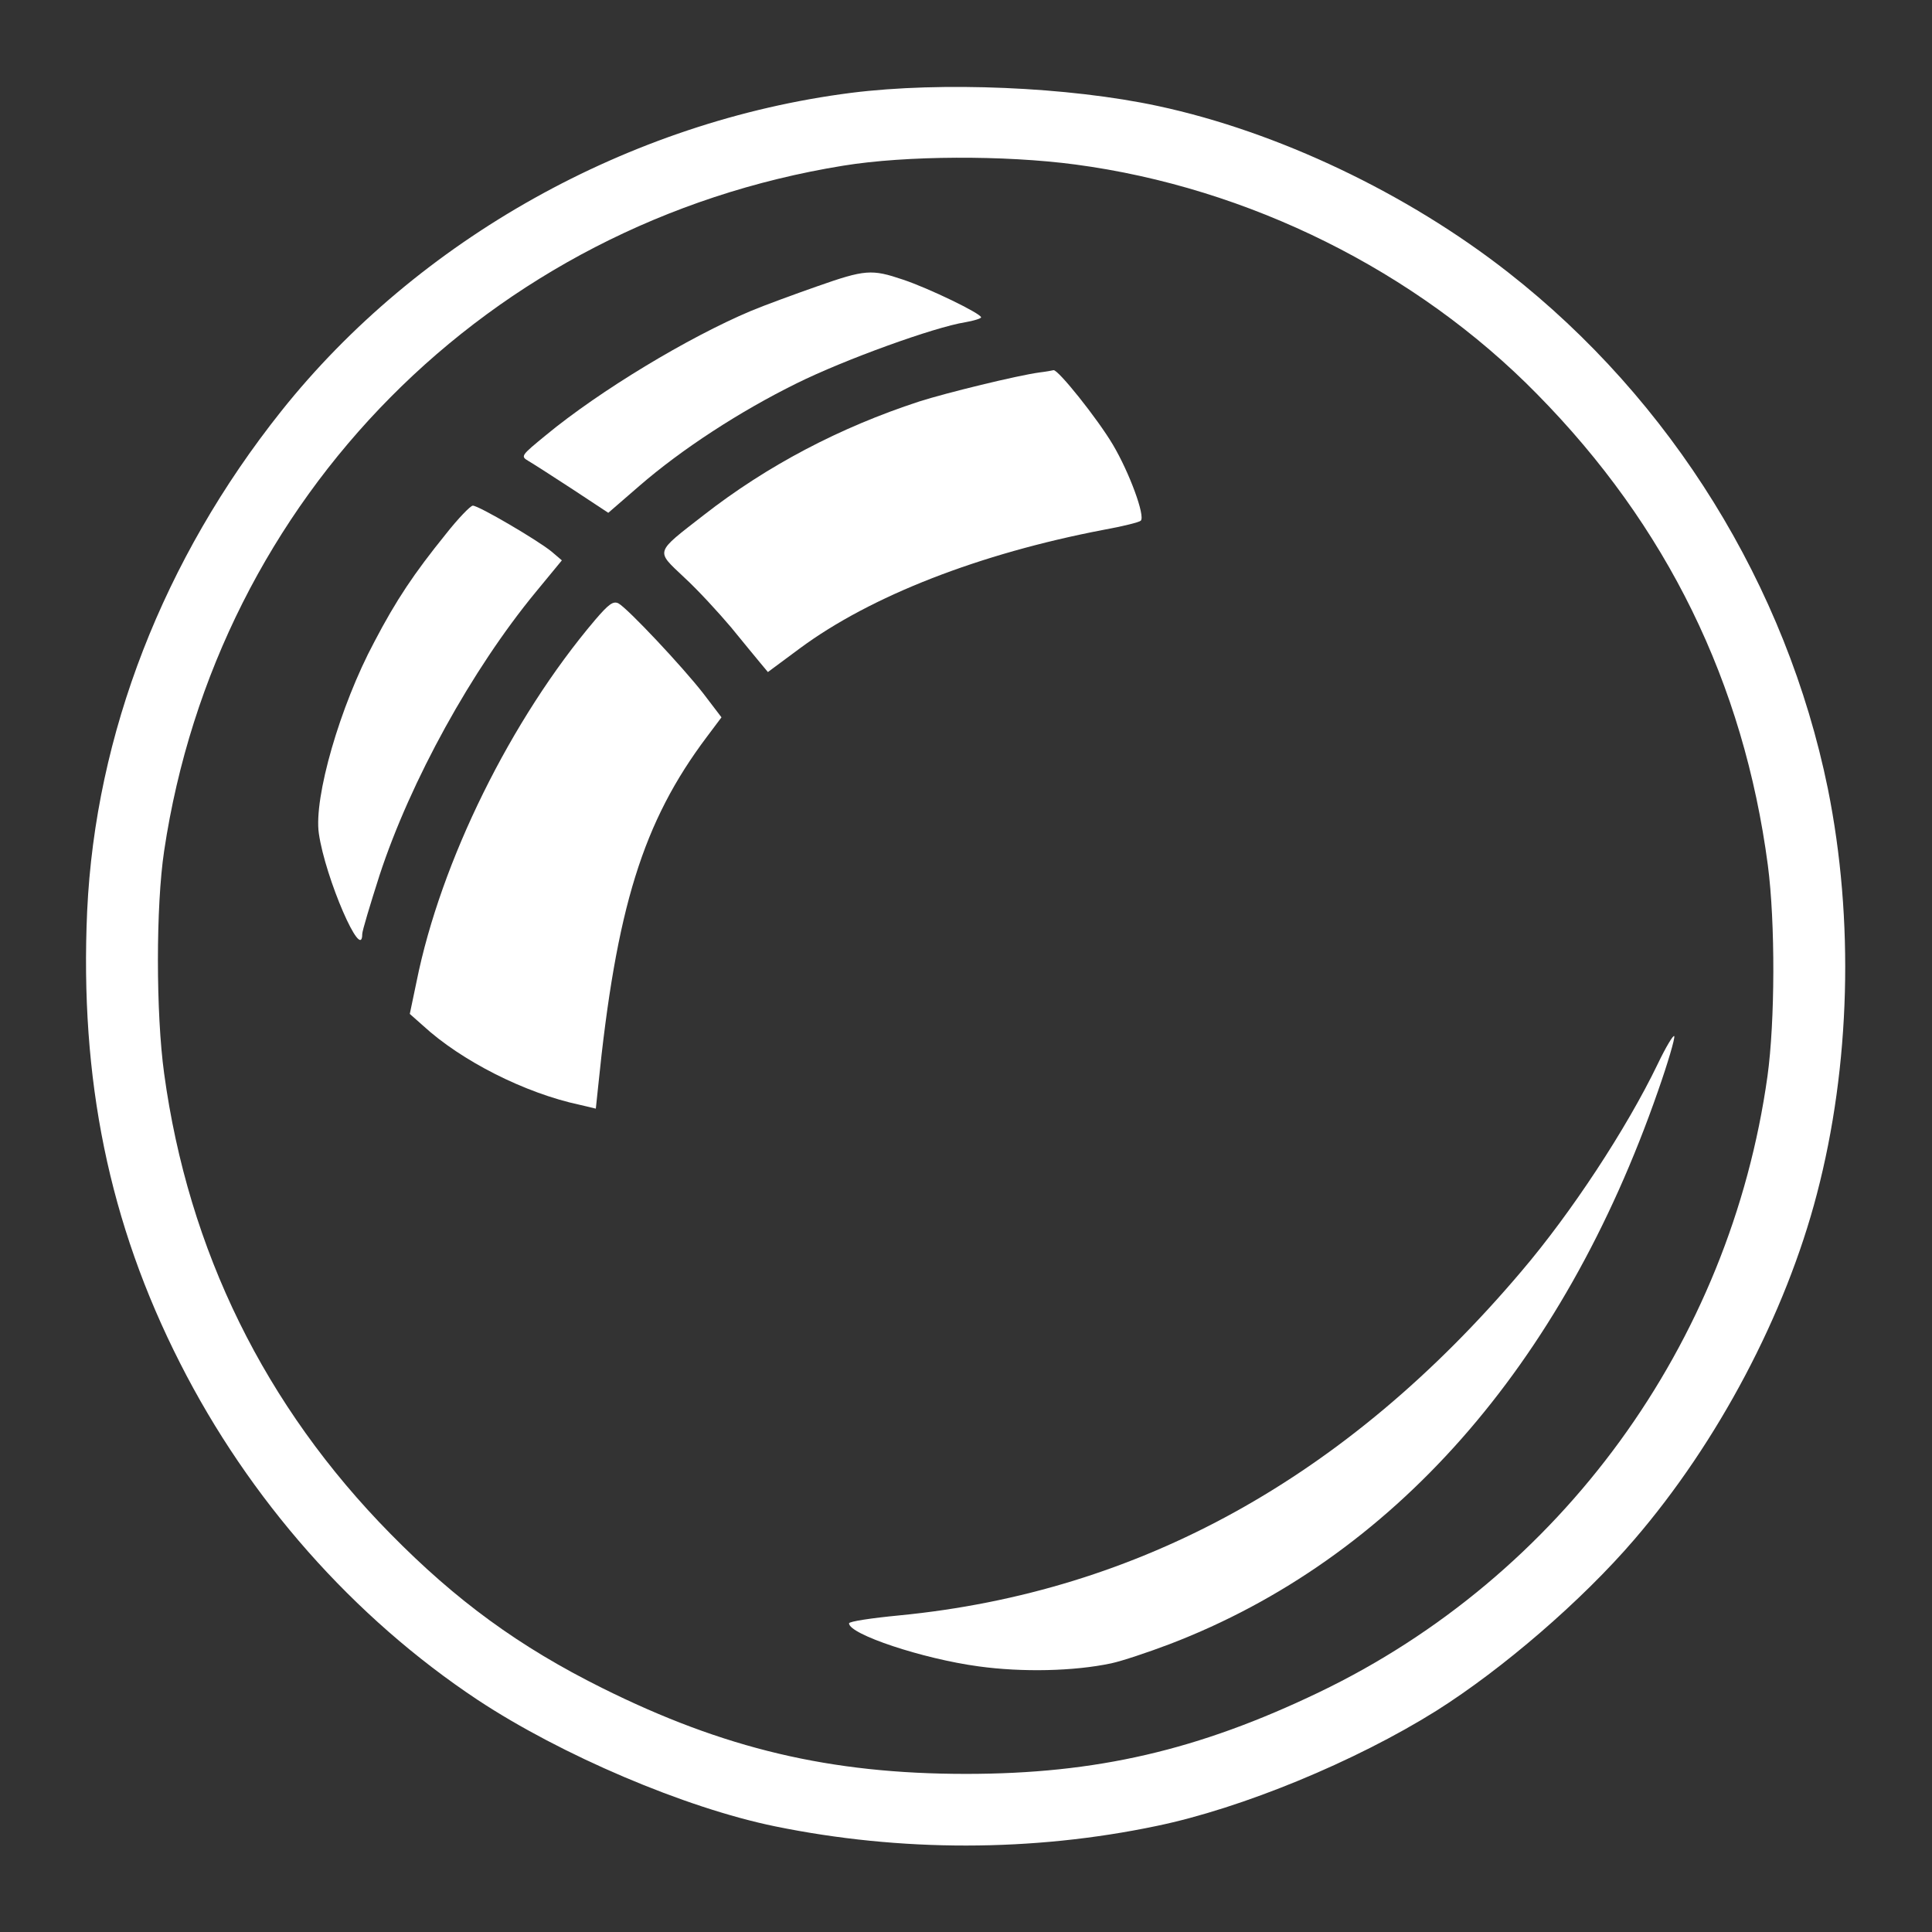 <?xml version="1.0" standalone="no"?>
<!DOCTYPE svg PUBLIC "-//W3C//DTD SVG 20010904//EN"
 "http://www.w3.org/TR/2001/REC-SVG-20010904/DTD/svg10.dtd">
<svg version="1.0" xmlns="http://www.w3.org/2000/svg"
 width="512pt" height="512pt" viewBox="0 0 512 512"
 preserveAspectRatio="xMidYMid meet">
<rect x="0" y="0" width="512" height="512" fill="#333333" stroke="none"/>
<g transform="translate(0,512) scale(0.1,-0.1)"
fill="#ffffff" stroke="none">
<path d="M2256 4874 c-588 -75 -1148 -388 -1511 -844 -312 -392 -492 -855
-514 -1324 -20 -446 58 -828 246 -1198 183 -361 459 -674 789 -893 221 -146
549 -286 788 -335 332 -68 682 -68 1011 1 227 47 527 171 741 305 176 111 386
292 525 454 222 258 401 597 484 916 89 340 99 727 29 1074 -110 538 -414
1029 -847 1368 -268 210 -611 373 -928 441 -237 51 -575 65 -813 35z m594
-190 c459 -61 903 -282 1223 -608 345 -350 548 -766 612 -1249 20 -153 19
-414 -1 -559 -99 -709 -547 -1325 -1189 -1633 -319 -153 -589 -216 -935 -216
-360 0 -642 67 -965 228 -219 109 -386 231 -560 408 -333 338 -536 751 -600
1220 -22 160 -22 444 0 590 140 937 860 1664 1800 1816 166 27 427 28 615 3z"/>
<path d="M2165 4361 c-60 -21 -139 -50 -175 -65 -166 -70 -400 -211 -543 -329
-67 -55 -68 -56 -46 -69 12 -7 65 -41 117 -75 l94 -62 82 71 c113 98 267 198
417 272 127 63 365 149 447 162 23 4 42 10 42 13 0 10 -138 77 -207 100 -83
28 -100 27 -228 -18z"/>
<path d="M2755 4133 c-59 -8 -247 -54 -319 -77 -211 -69 -403 -170 -571 -301
-131 -102 -128 -93 -52 -165 36 -33 91 -93 124 -132 32 -39 67 -82 78 -95 l20
-24 85 63 c188 139 476 251 805 314 50 9 94 20 98 24 13 11 -30 128 -74 202
-41 69 -145 199 -157 197 -4 -1 -20 -4 -37 -6z"/>
<path d="M1181 3704 c-84 -104 -131 -174 -189 -285 -91 -170 -161 -413 -147
-508 17 -118 115 -344 115 -266 0 8 21 78 46 156 82 250 245 545 413 749 l70
85 -27 23 c-35 29 -193 122 -209 122 -6 0 -39 -34 -72 -76z"/>
<path d="M1577 3477 c-223 -263 -409 -640 -473 -958 l-18 -86 35 -31 c101 -93
270 -179 416 -210 l42 -10 6 57 c48 476 119 703 288 928 l39 52 -48 63 c-56
72 -200 225 -225 239 -14 7 -26 -2 -62 -44z"/>
<path d="M4393 2300 c-83 -172 -229 -394 -361 -549 -463 -547 -1012 -850
-1649 -912 -73 -7 -133 -16 -133 -21 0 -29 195 -94 343 -114 116 -16 253 -13
352 8 28 6 97 29 155 51 590 226 1040 736 1294 1466 26 74 45 139 43 145 -2 5
-22 -28 -44 -74z"/>
</g>
</svg>
